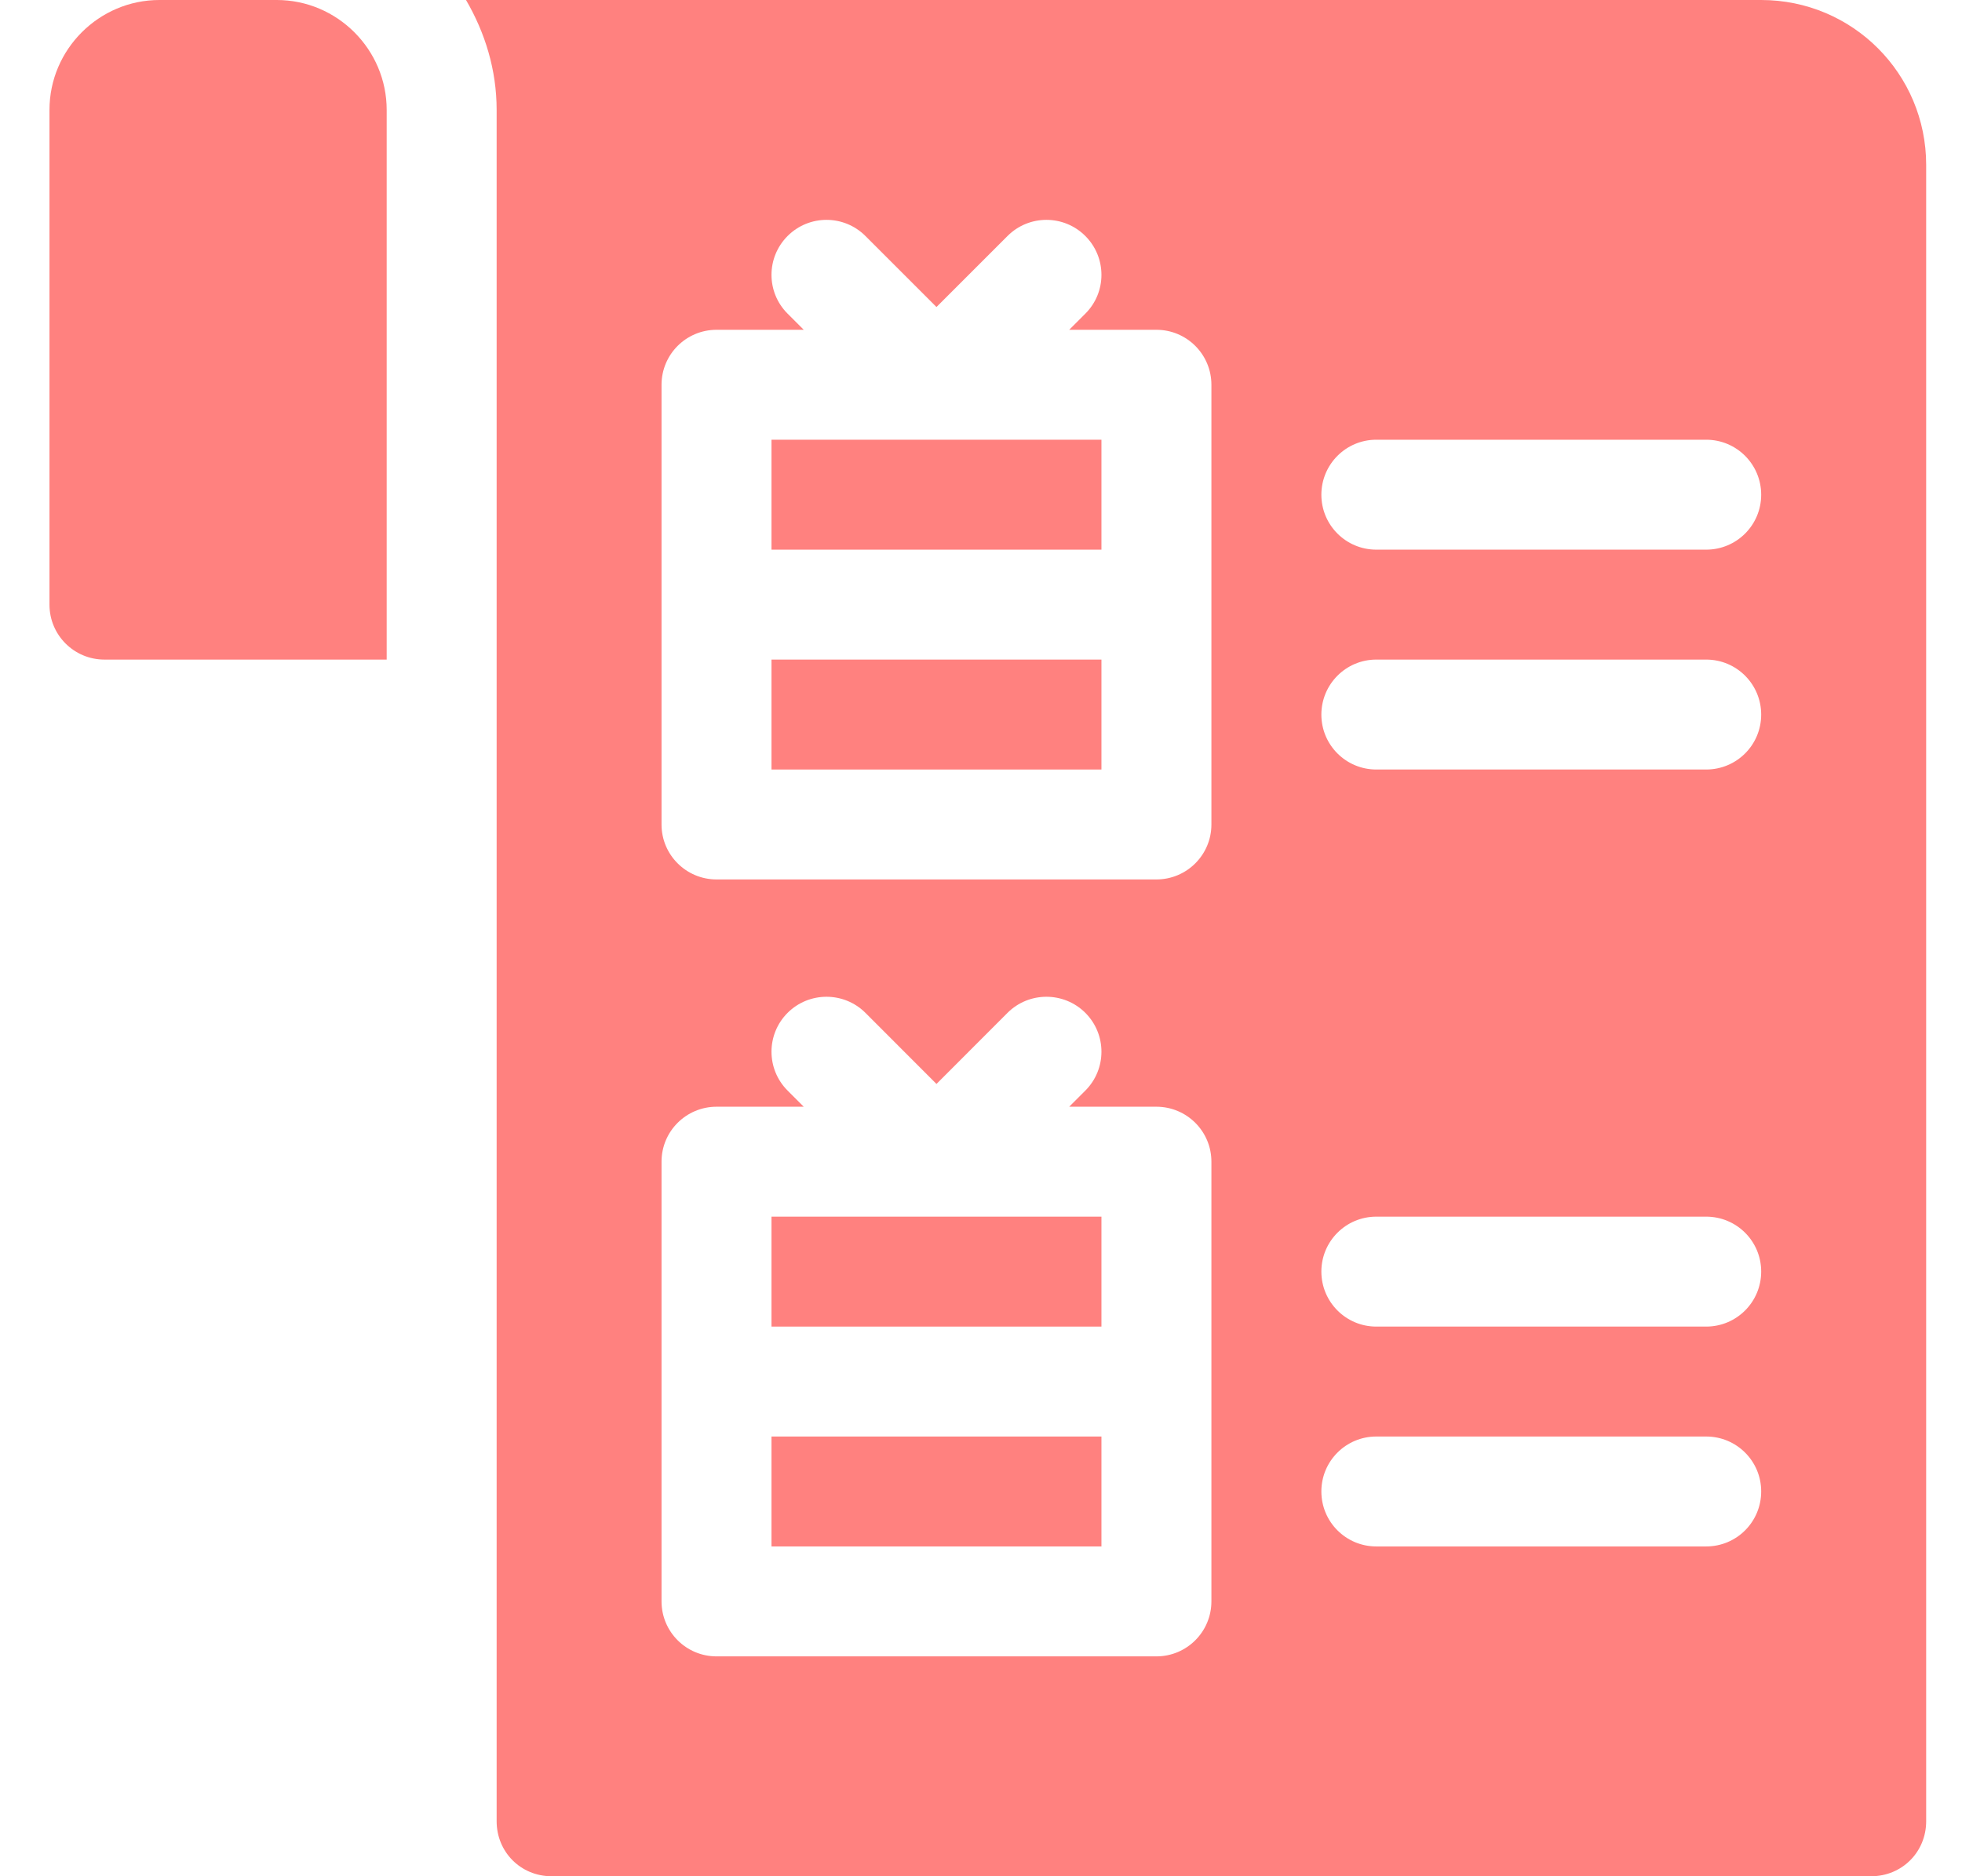 <svg width="23" height="22" viewBox="0 0 23 22" fill="none" xmlns="http://www.w3.org/2000/svg">
<g clip-path="url(#clip0_4459_9319)">
<path d="M9.044 7.734H12.912V9.023H9.044V7.734Z" fill="#FF817F"/>
<path d="M9.044 14.266H12.912V15.555H9.044V14.266Z" fill="#FF817F"/>
<path d="M9.044 16.844H12.912V18.133H9.044V16.844Z" fill="#FF817F"/>
<path d="M9.044 5.156H12.912V6.445H9.044V5.156Z" fill="#FF817F"/>
<path d="M20.646 0H5.463C5.685 0.381 5.822 0.817 5.822 1.289V21.355C5.822 21.716 6.105 22 6.466 22H21.935C22.296 22 22.58 21.716 22.58 21.355V1.934C22.58 0.864 21.716 0 20.646 0ZM14.201 18.777C14.201 19.134 13.912 19.422 13.556 19.422H8.4C8.044 19.422 7.755 19.134 7.755 18.777V13.621C7.755 13.265 8.044 12.977 8.4 12.977H9.422L9.233 12.788C8.981 12.536 8.981 12.128 9.233 11.876C9.485 11.625 9.893 11.625 10.145 11.876L10.978 12.71L11.811 11.876C12.063 11.625 12.471 11.625 12.723 11.876C12.975 12.128 12.975 12.536 12.723 12.788L12.534 12.977H13.556C13.912 12.977 14.201 13.265 14.201 13.621V18.777ZM14.201 9.668C14.201 10.024 13.912 10.312 13.556 10.312H8.4C8.044 10.312 7.755 10.024 7.755 9.668V4.512C7.755 4.155 8.044 3.867 8.4 3.867H9.422L9.233 3.678C8.981 3.427 8.981 3.019 9.233 2.767C9.485 2.515 9.893 2.515 10.145 2.767L10.978 3.6L11.811 2.767C12.063 2.515 12.471 2.515 12.723 2.767C12.975 3.019 12.975 3.427 12.723 3.678L12.534 3.867H13.556C13.912 3.867 14.201 4.155 14.201 4.512V9.668ZM20.001 18.133H16.134C15.778 18.133 15.49 17.845 15.49 17.488C15.49 17.132 15.778 16.844 16.134 16.844H20.001C20.358 16.844 20.646 17.132 20.646 17.488C20.646 17.845 20.358 18.133 20.001 18.133ZM20.001 15.555H16.134C15.778 15.555 15.49 15.266 15.49 14.91C15.49 14.554 15.778 14.266 16.134 14.266H20.001C20.358 14.266 20.646 14.554 20.646 14.91C20.646 15.266 20.358 15.555 20.001 15.555ZM20.001 9.023H16.134C15.778 9.023 15.49 8.735 15.49 8.379C15.49 8.023 15.778 7.734 16.134 7.734H20.001C20.358 7.734 20.646 8.023 20.646 8.379C20.646 8.735 20.358 9.023 20.001 9.023ZM20.001 6.445H16.134C15.778 6.445 15.49 6.157 15.49 5.801C15.49 5.445 15.778 5.156 16.134 5.156H20.001C20.358 5.156 20.646 5.445 20.646 5.801C20.646 6.157 20.358 6.445 20.001 6.445Z" fill="#FF817F"/>
<path d="M1.224 7.734H4.533V1.289C4.533 0.58 3.953 0 3.244 0H1.869C1.16 0 0.58 0.58 0.58 1.289V7.09C0.58 7.446 0.868 7.734 1.224 7.734Z" fill="#FF817F"/>
</g>
<defs>
<clipPath id="clip0_4459_9319">
<rect width="22" height="22" fill="white" transform="translate(0.58)"/>
</clipPath>
</defs>
</svg>
